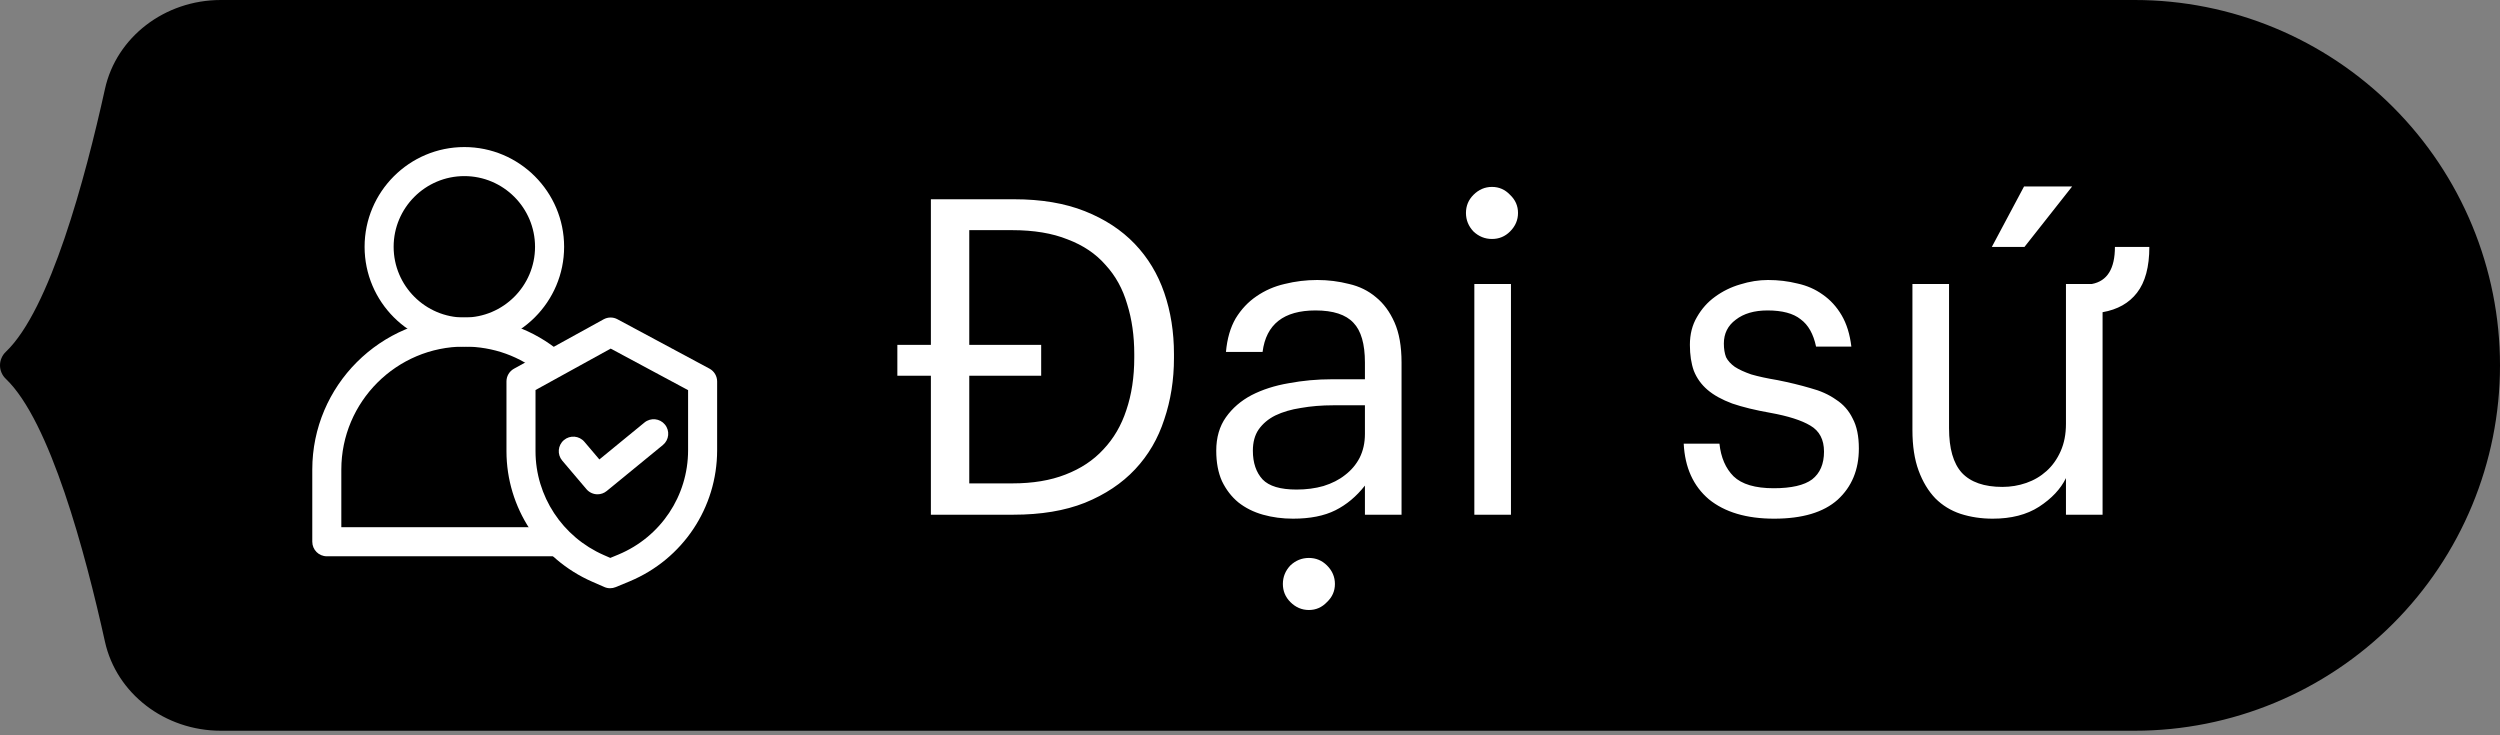 <svg width="68" height="20" viewBox="0 0 68 20" fill="none" xmlns="http://www.w3.org/2000/svg">
<rect x="0" y="0" width="68" height="20" fill="#808080" stroke="none"/>
<path d="M0.159 9.569C1.36 8.425 2.317 4.86 2.855 2.42C3.165 1.012 4.479 0 6.007 0L58.062 0C60.698 0 63.225 1.047 65.089 2.911C66.953 4.775 68 7.302 68 9.938C68 12.574 66.953 15.102 65.089 16.965C63.225 18.829 60.698 19.876 58.062 19.876H6.007C4.479 19.876 3.167 18.862 2.855 17.455C2.317 15.021 1.36 11.451 0.159 10.305C0.109 10.258 0.069 10.201 0.042 10.138C0.014 10.074 0 10.006 0 9.937C0 9.868 0.014 9.8 0.042 9.737C0.069 9.673 0.109 9.616 0.159 9.569Z" fill="black"/>
<g clip-path="url(#clip0)">
<path d="M9.284 12.773C9.284 10.928 10.785 9.427 12.63 9.427C13.418 9.427 14.15 9.691 14.748 10.191L15.255 9.585C14.513 8.965 13.606 8.637 12.63 8.637C10.35 8.637 8.494 10.492 8.494 12.773V14.735C8.494 14.954 8.671 15.131 8.889 15.131H15.186V14.34H9.284V12.773Z" fill="white"/>
<path d="M12.63 4C11.134 4 9.917 5.217 9.917 6.713C9.917 8.21 11.134 9.427 12.63 9.427C14.126 9.427 15.344 8.21 15.344 6.713C15.344 5.217 14.126 4 12.63 4ZM12.63 8.637C11.57 8.637 10.707 7.774 10.707 6.713C10.707 5.653 11.57 4.79 12.63 4.79C13.691 4.79 14.553 5.653 14.553 6.713C14.553 7.774 13.691 8.637 12.63 8.637Z" fill="white"/>
<path d="M19.298 10.027L16.795 8.684C16.677 8.62 16.535 8.621 16.417 8.686L13.98 10.029C13.854 10.099 13.776 10.231 13.776 10.375V12.272C13.776 13.809 14.691 15.202 16.107 15.822L16.436 15.966C16.487 15.989 16.541 16 16.595 16C16.646 16 16.698 15.99 16.746 15.97L17.128 15.812C17.128 15.812 17.129 15.812 17.13 15.811C18.573 15.207 19.506 13.808 19.506 12.246V10.376C19.506 10.23 19.426 10.096 19.298 10.027ZM18.716 12.246C18.716 13.488 17.974 14.601 16.825 15.082L16.6 15.175L16.424 15.098C15.296 14.604 14.566 13.495 14.566 12.272V10.609L16.611 9.482L18.716 10.612V12.246Z" fill="white"/>
<path d="M18.086 11.548C17.948 11.379 17.699 11.354 17.53 11.492L16.303 12.497L15.896 12.017C15.754 11.85 15.505 11.829 15.338 11.971C15.172 12.112 15.151 12.361 15.292 12.528L15.951 13.305C16.029 13.397 16.14 13.445 16.253 13.445C16.341 13.445 16.43 13.415 16.503 13.355L18.031 12.104C18.2 11.966 18.225 11.716 18.086 11.548Z" fill="white"/>
</g>
<path d="M24.408 9.38H25.32V5.42H27.588C28.324 5.42 28.964 5.528 29.508 5.744C30.052 5.96 30.504 6.256 30.864 6.632C31.224 7.008 31.492 7.452 31.668 7.964C31.844 8.476 31.932 9.032 31.932 9.632V9.74C31.932 10.332 31.844 10.888 31.668 11.408C31.5 11.928 31.236 12.38 30.876 12.764C30.516 13.148 30.06 13.452 29.508 13.676C28.964 13.892 28.316 14 27.564 14H25.32V10.22H24.408V9.38ZM27.54 13.148C28.092 13.148 28.572 13.068 28.98 12.908C29.396 12.748 29.74 12.52 30.012 12.224C30.292 11.928 30.5 11.572 30.636 11.156C30.78 10.732 30.852 10.256 30.852 9.728V9.632C30.852 9.136 30.788 8.684 30.66 8.276C30.54 7.86 30.344 7.504 30.072 7.208C29.808 6.904 29.464 6.672 29.04 6.512C28.624 6.344 28.12 6.26 27.528 6.26H26.364V9.38H28.32V10.22H26.364V13.148H27.54ZM35.17 14.108C34.882 14.108 34.61 14.072 34.354 14C34.098 13.928 33.874 13.816 33.682 13.664C33.498 13.512 33.35 13.32 33.238 13.088C33.134 12.856 33.082 12.58 33.082 12.26C33.082 11.9 33.17 11.596 33.346 11.348C33.522 11.1 33.754 10.9 34.042 10.748C34.338 10.596 34.674 10.488 35.05 10.424C35.434 10.352 35.826 10.316 36.226 10.316H37.126V9.86C37.126 9.356 37.022 8.996 36.814 8.78C36.606 8.556 36.262 8.444 35.782 8.444C34.918 8.444 34.438 8.82 34.342 9.572H33.346C33.378 9.212 33.466 8.908 33.61 8.66C33.762 8.412 33.95 8.212 34.174 8.06C34.406 7.9 34.662 7.788 34.942 7.724C35.23 7.652 35.526 7.616 35.83 7.616C36.126 7.616 36.414 7.652 36.694 7.724C36.974 7.788 37.218 7.908 37.426 8.084C37.634 8.252 37.802 8.48 37.93 8.768C38.058 9.056 38.122 9.42 38.122 9.86V14H37.126V13.208C36.894 13.504 36.626 13.728 36.322 13.88C36.018 14.032 35.634 14.108 35.17 14.108ZM35.266 13.316C35.53 13.316 35.774 13.284 35.998 13.22C36.23 13.148 36.426 13.048 36.586 12.92C36.754 12.792 36.886 12.636 36.982 12.452C37.078 12.26 37.126 12.044 37.126 11.804V11.024H36.262C35.95 11.024 35.658 11.048 35.386 11.096C35.122 11.136 34.89 11.204 34.69 11.3C34.498 11.396 34.346 11.524 34.234 11.684C34.13 11.836 34.078 12.028 34.078 12.26C34.078 12.588 34.166 12.848 34.342 13.04C34.518 13.224 34.826 13.316 35.266 13.316ZM35.602 16.592C35.41 16.592 35.242 16.52 35.098 16.376C34.962 16.24 34.894 16.076 34.894 15.884C34.894 15.692 34.962 15.524 35.098 15.38C35.242 15.244 35.41 15.176 35.602 15.176C35.794 15.176 35.958 15.244 36.094 15.38C36.238 15.524 36.31 15.692 36.31 15.884C36.31 16.076 36.238 16.24 36.094 16.376C35.958 16.52 35.794 16.592 35.602 16.592ZM40.582 6.5C40.39 6.5 40.222 6.432 40.078 6.296C39.942 6.152 39.874 5.984 39.874 5.792C39.874 5.6 39.942 5.436 40.078 5.3C40.222 5.156 40.39 5.084 40.582 5.084C40.774 5.084 40.938 5.156 41.074 5.3C41.218 5.436 41.29 5.6 41.29 5.792C41.29 5.984 41.218 6.152 41.074 6.296C40.938 6.432 40.774 6.5 40.582 6.5ZM40.102 7.724H41.098V14H40.102V7.724ZM48.257 14.108C47.505 14.108 46.913 13.932 46.481 13.58C46.057 13.22 45.829 12.716 45.797 12.068H46.769C46.809 12.444 46.937 12.74 47.153 12.956C47.377 13.172 47.741 13.28 48.245 13.28C48.725 13.28 49.073 13.2 49.289 13.04C49.505 12.872 49.613 12.62 49.613 12.284C49.613 11.956 49.489 11.72 49.241 11.576C49.001 11.432 48.637 11.316 48.149 11.228C47.741 11.156 47.397 11.072 47.117 10.976C46.837 10.872 46.613 10.748 46.445 10.604C46.277 10.46 46.153 10.288 46.073 10.088C46.001 9.888 45.965 9.652 45.965 9.38C45.965 9.092 46.029 8.84 46.157 8.624C46.285 8.4 46.449 8.216 46.649 8.072C46.857 7.92 47.085 7.808 47.333 7.736C47.589 7.656 47.841 7.616 48.089 7.616C48.369 7.616 48.637 7.648 48.893 7.712C49.149 7.768 49.377 7.868 49.577 8.012C49.785 8.156 49.957 8.344 50.093 8.576C50.229 8.808 50.317 9.092 50.357 9.428H49.397C49.325 9.084 49.185 8.836 48.977 8.684C48.777 8.524 48.477 8.444 48.077 8.444C47.717 8.444 47.429 8.528 47.213 8.696C46.997 8.856 46.889 9.072 46.889 9.344C46.889 9.488 46.909 9.612 46.949 9.716C46.997 9.812 47.077 9.9 47.189 9.98C47.301 10.052 47.449 10.12 47.633 10.184C47.825 10.24 48.065 10.292 48.353 10.34C48.673 10.404 48.969 10.476 49.241 10.556C49.513 10.628 49.745 10.732 49.937 10.868C50.137 10.996 50.289 11.168 50.393 11.384C50.505 11.592 50.561 11.864 50.561 12.2C50.561 12.776 50.369 13.24 49.985 13.592C49.601 13.936 49.025 14.108 48.257 14.108ZM55.066 6.716H54.178L55.054 5.072H56.362L55.066 6.716ZM54.202 14.108C53.89 14.108 53.598 14.064 53.326 13.976C53.062 13.888 52.834 13.748 52.642 13.556C52.45 13.356 52.298 13.104 52.186 12.8C52.074 12.496 52.018 12.128 52.018 11.696V7.724H53.014V11.648C53.014 12.2 53.13 12.604 53.362 12.86C53.602 13.116 53.97 13.244 54.466 13.244C54.69 13.244 54.906 13.208 55.114 13.136C55.322 13.064 55.506 12.956 55.666 12.812C55.826 12.668 55.954 12.488 56.05 12.272C56.146 12.056 56.194 11.808 56.194 11.528V7.724H56.902C57.318 7.644 57.526 7.308 57.526 6.716H58.462C58.462 7.26 58.35 7.676 58.126 7.964C57.91 8.244 57.598 8.42 57.19 8.492V14H56.194V13.004C56.05 13.3 55.806 13.56 55.462 13.784C55.126 14 54.706 14.108 54.202 14.108Z" fill="white"/>
<defs>
<clipPath id="clip0">
<rect width="12" height="12" fill="white" transform="translate(8 4)"/>
</clipPath>
</defs>
</svg>
